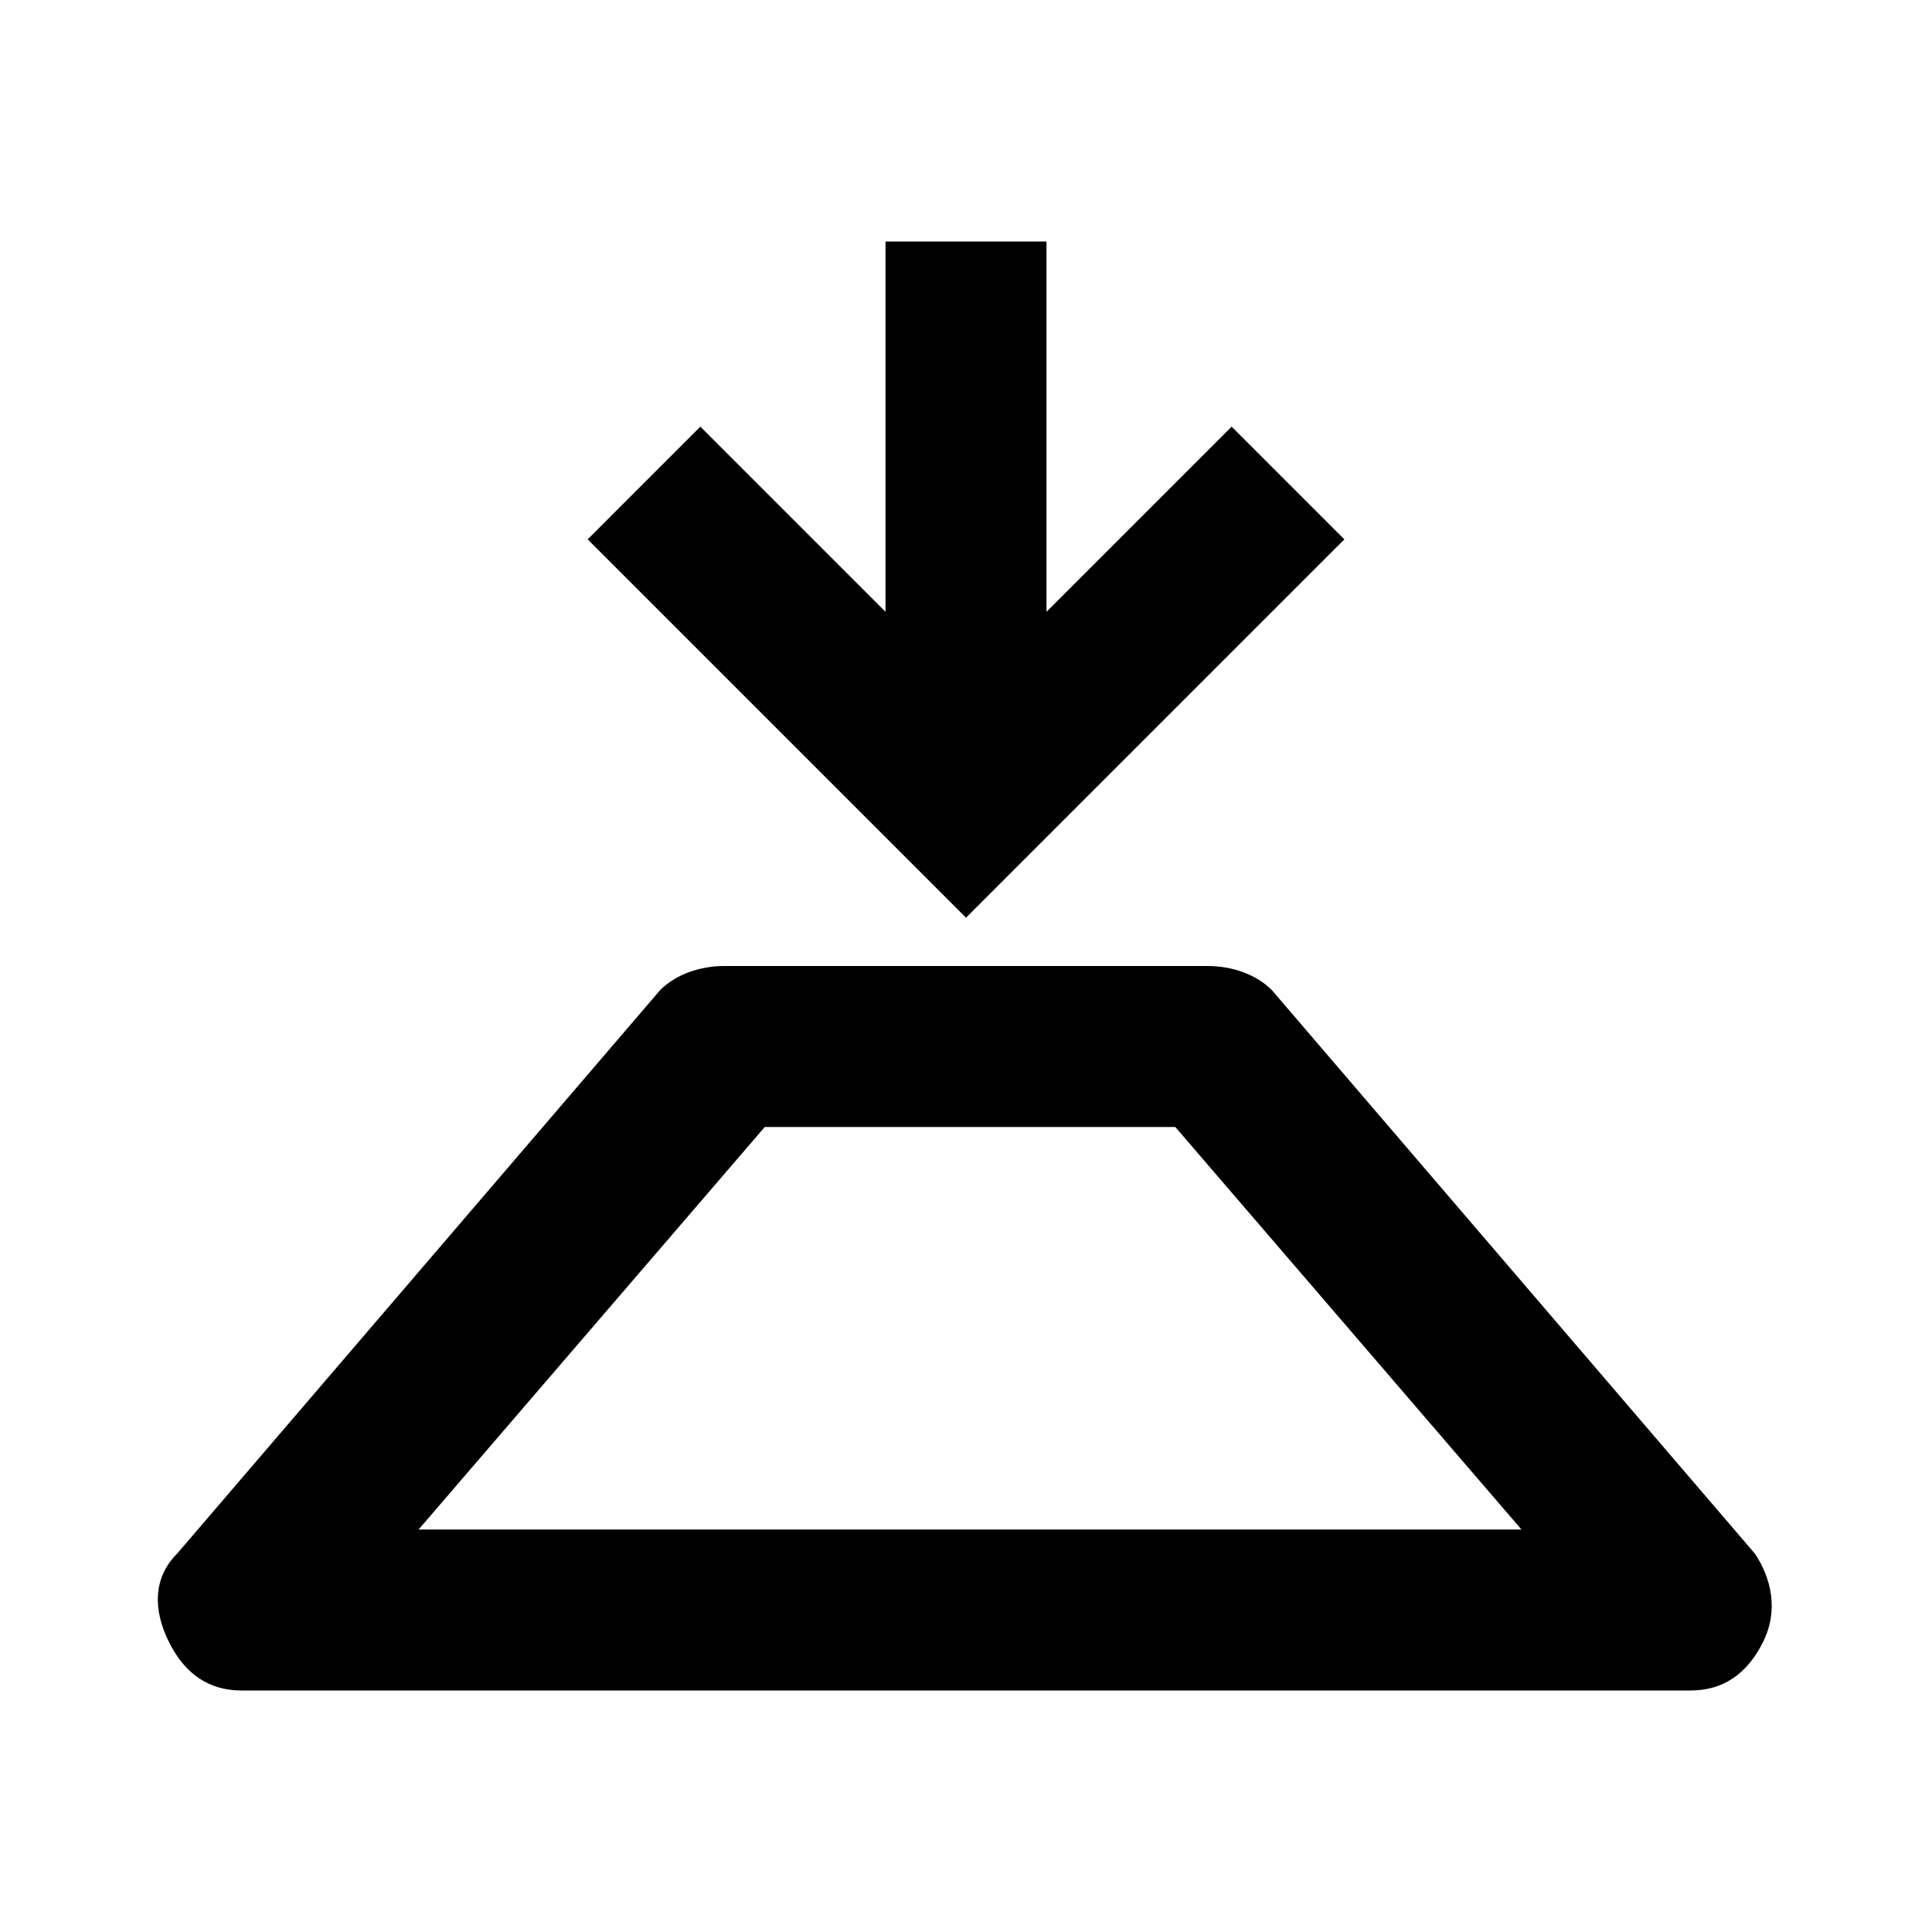 <?xml version="1.0" encoding="utf-8"?>
<svg version="1.1" xmlns="http://www.w3.org/2000/svg" viewBox="0 0 24 24">
    <polygon points="16.7,6.7 15.3,5.3 13,7.6 13,3 11,3 11,7.6 8.7,5.3 7.3,6.7 12,11.4 	"/>
    <path d="M21.8,19.3l-6-7C15.6,12.1,15.3,12,15,12H9c-0.3,0-0.6,0.1-0.8,0.3l-6,7c-0.3,0.3-0.3,0.7-0.1,1.1S2.6,21,3,21h18
	c0.4,0,0.7-0.2,0.9-0.6S22,19.6,21.8,19.3z M5.2,19l4.3-5h5.1l4.3,5H5.2z"/>
</svg>
